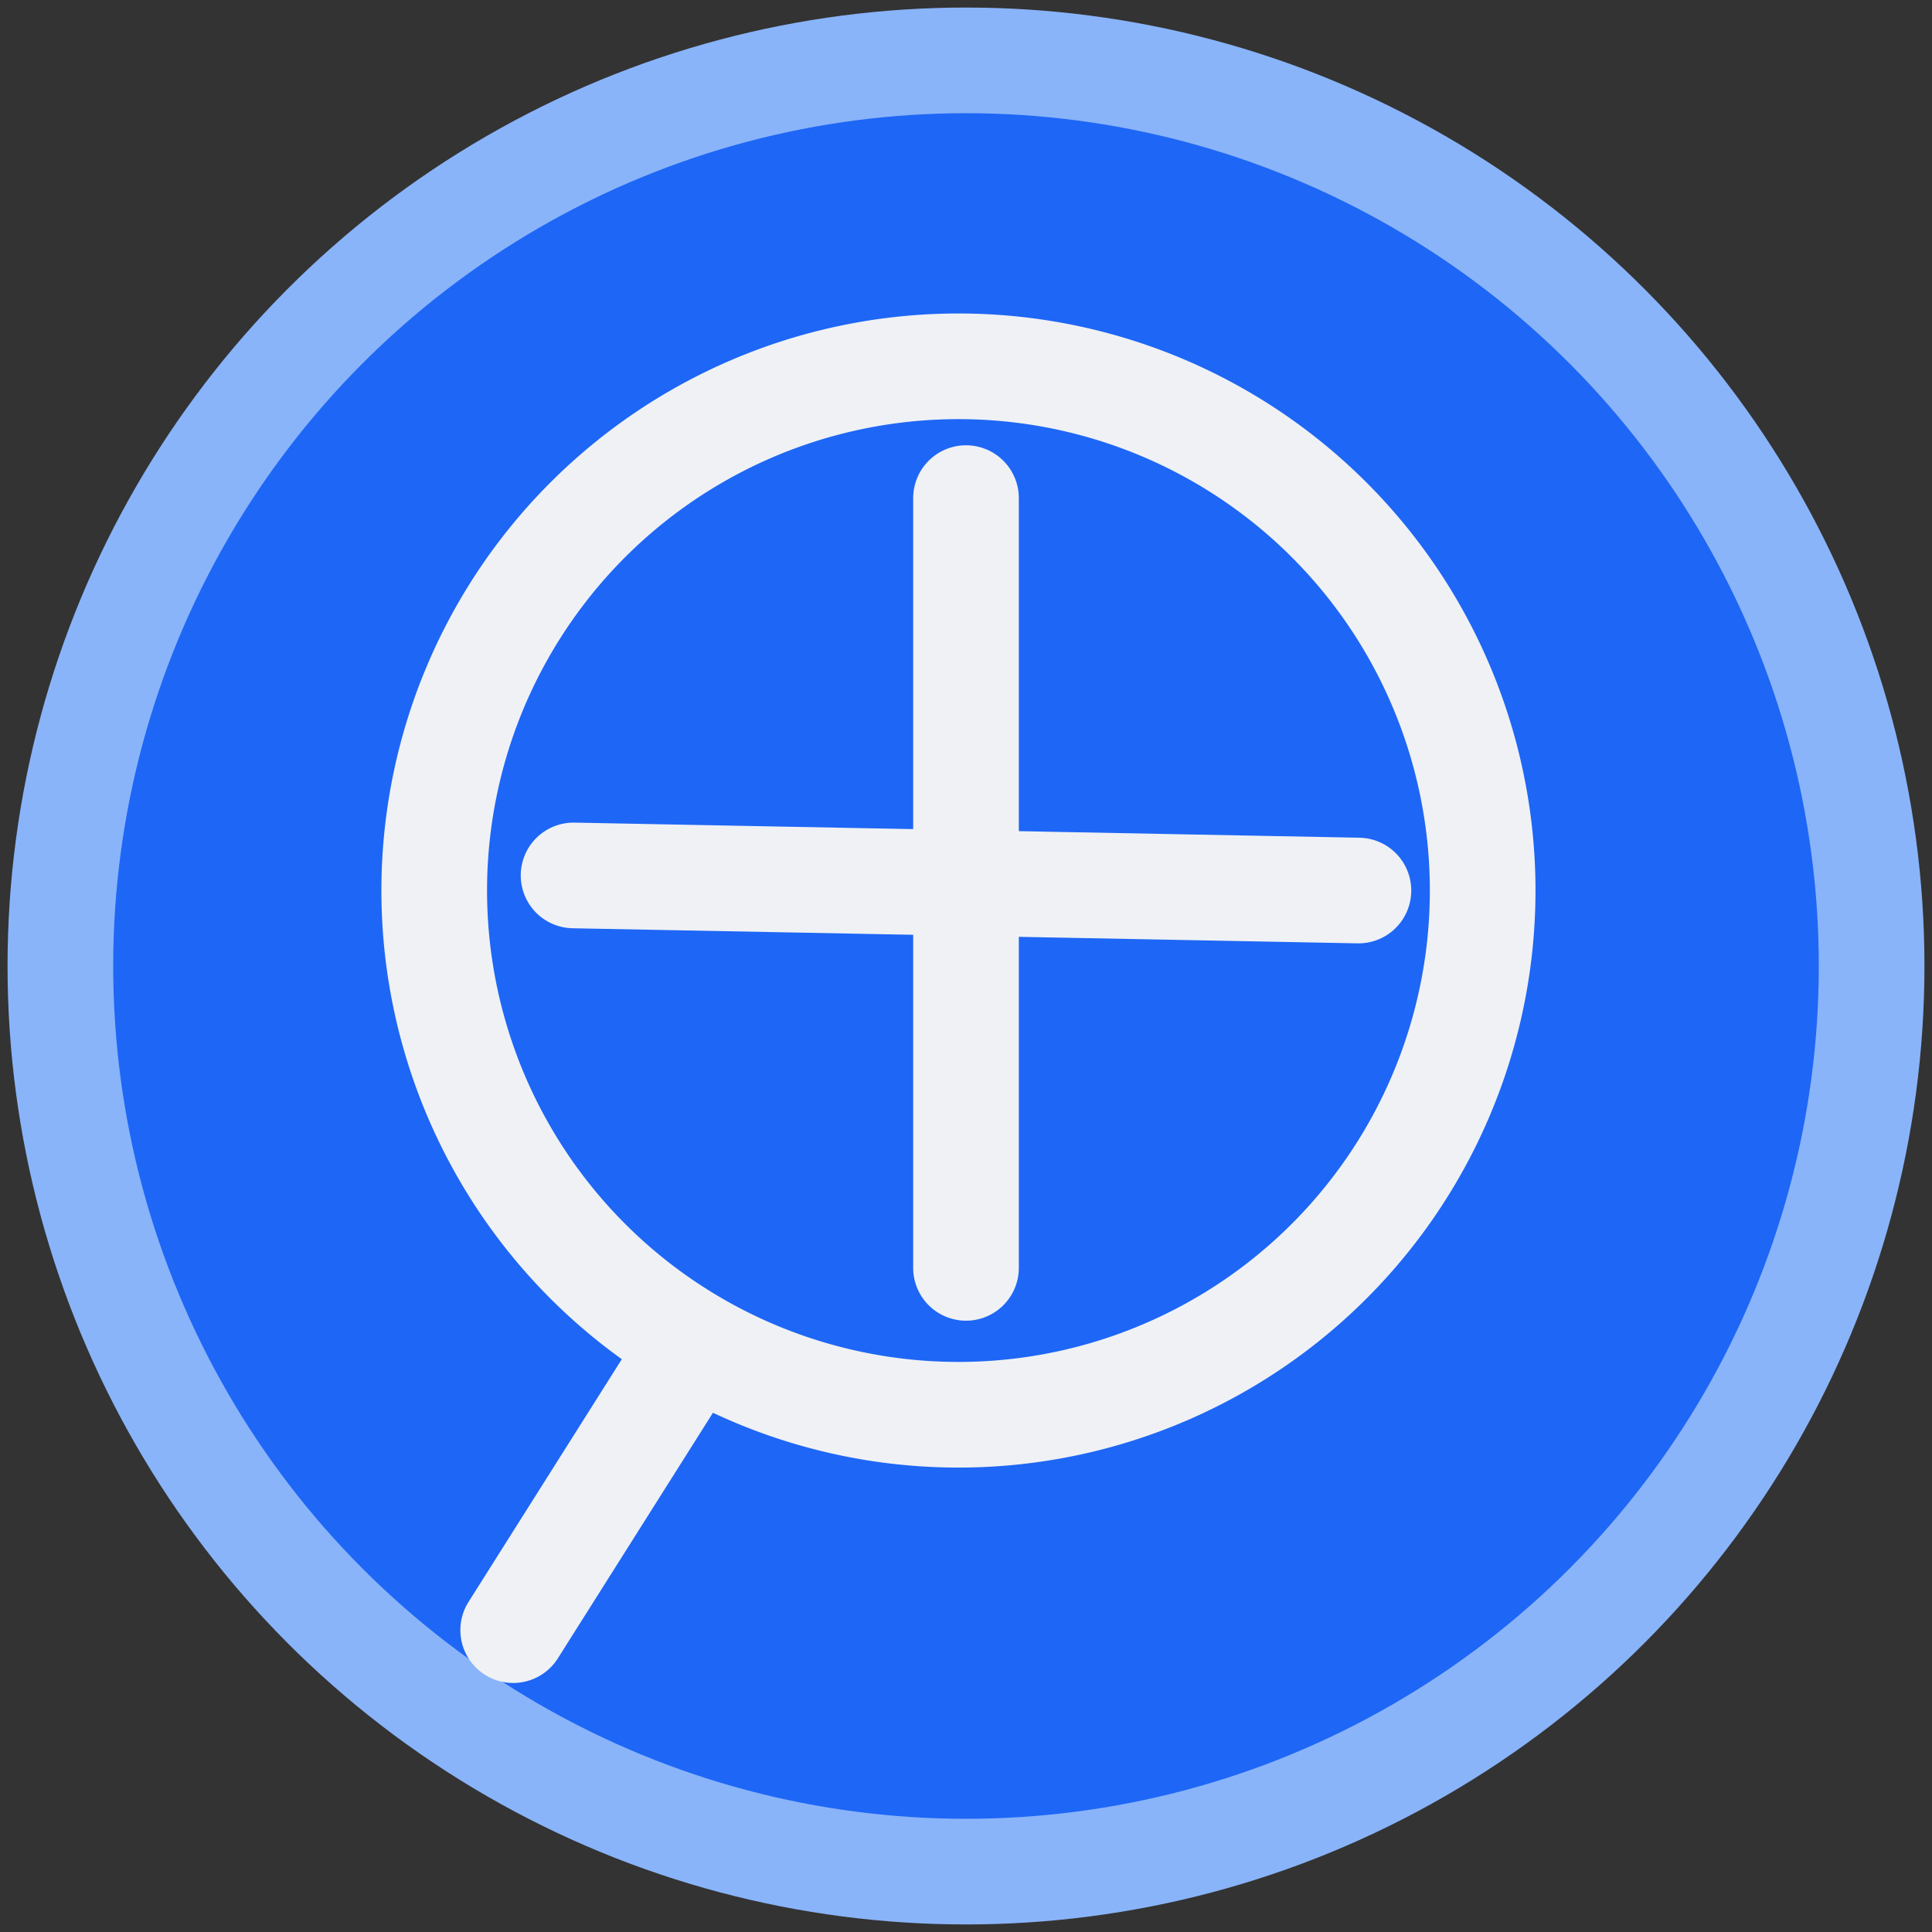 <svg xmlns="http://www.w3.org/2000/svg" width="128" height="128"><rect width="100%" height="100%" fill="#333333" stroke="none"/><circle r="60" cx="64" cy="64" stroke-width="7" fill="#1e66f5" stroke="#89b4fa"/><g fill="none" stroke-width="7" stroke-linecap="round"><path d="M34 108 46 89A1 1 0 0 0 81 29 1 1 0 0 0 46 89" stroke="#eff1f5"/><line x2="90" y2="59" x1="38" y1="58" stroke="#eff1f5"/><line x2="64" y2="84" x1="64" y1="33" stroke="#eff1f5"/></g></svg>